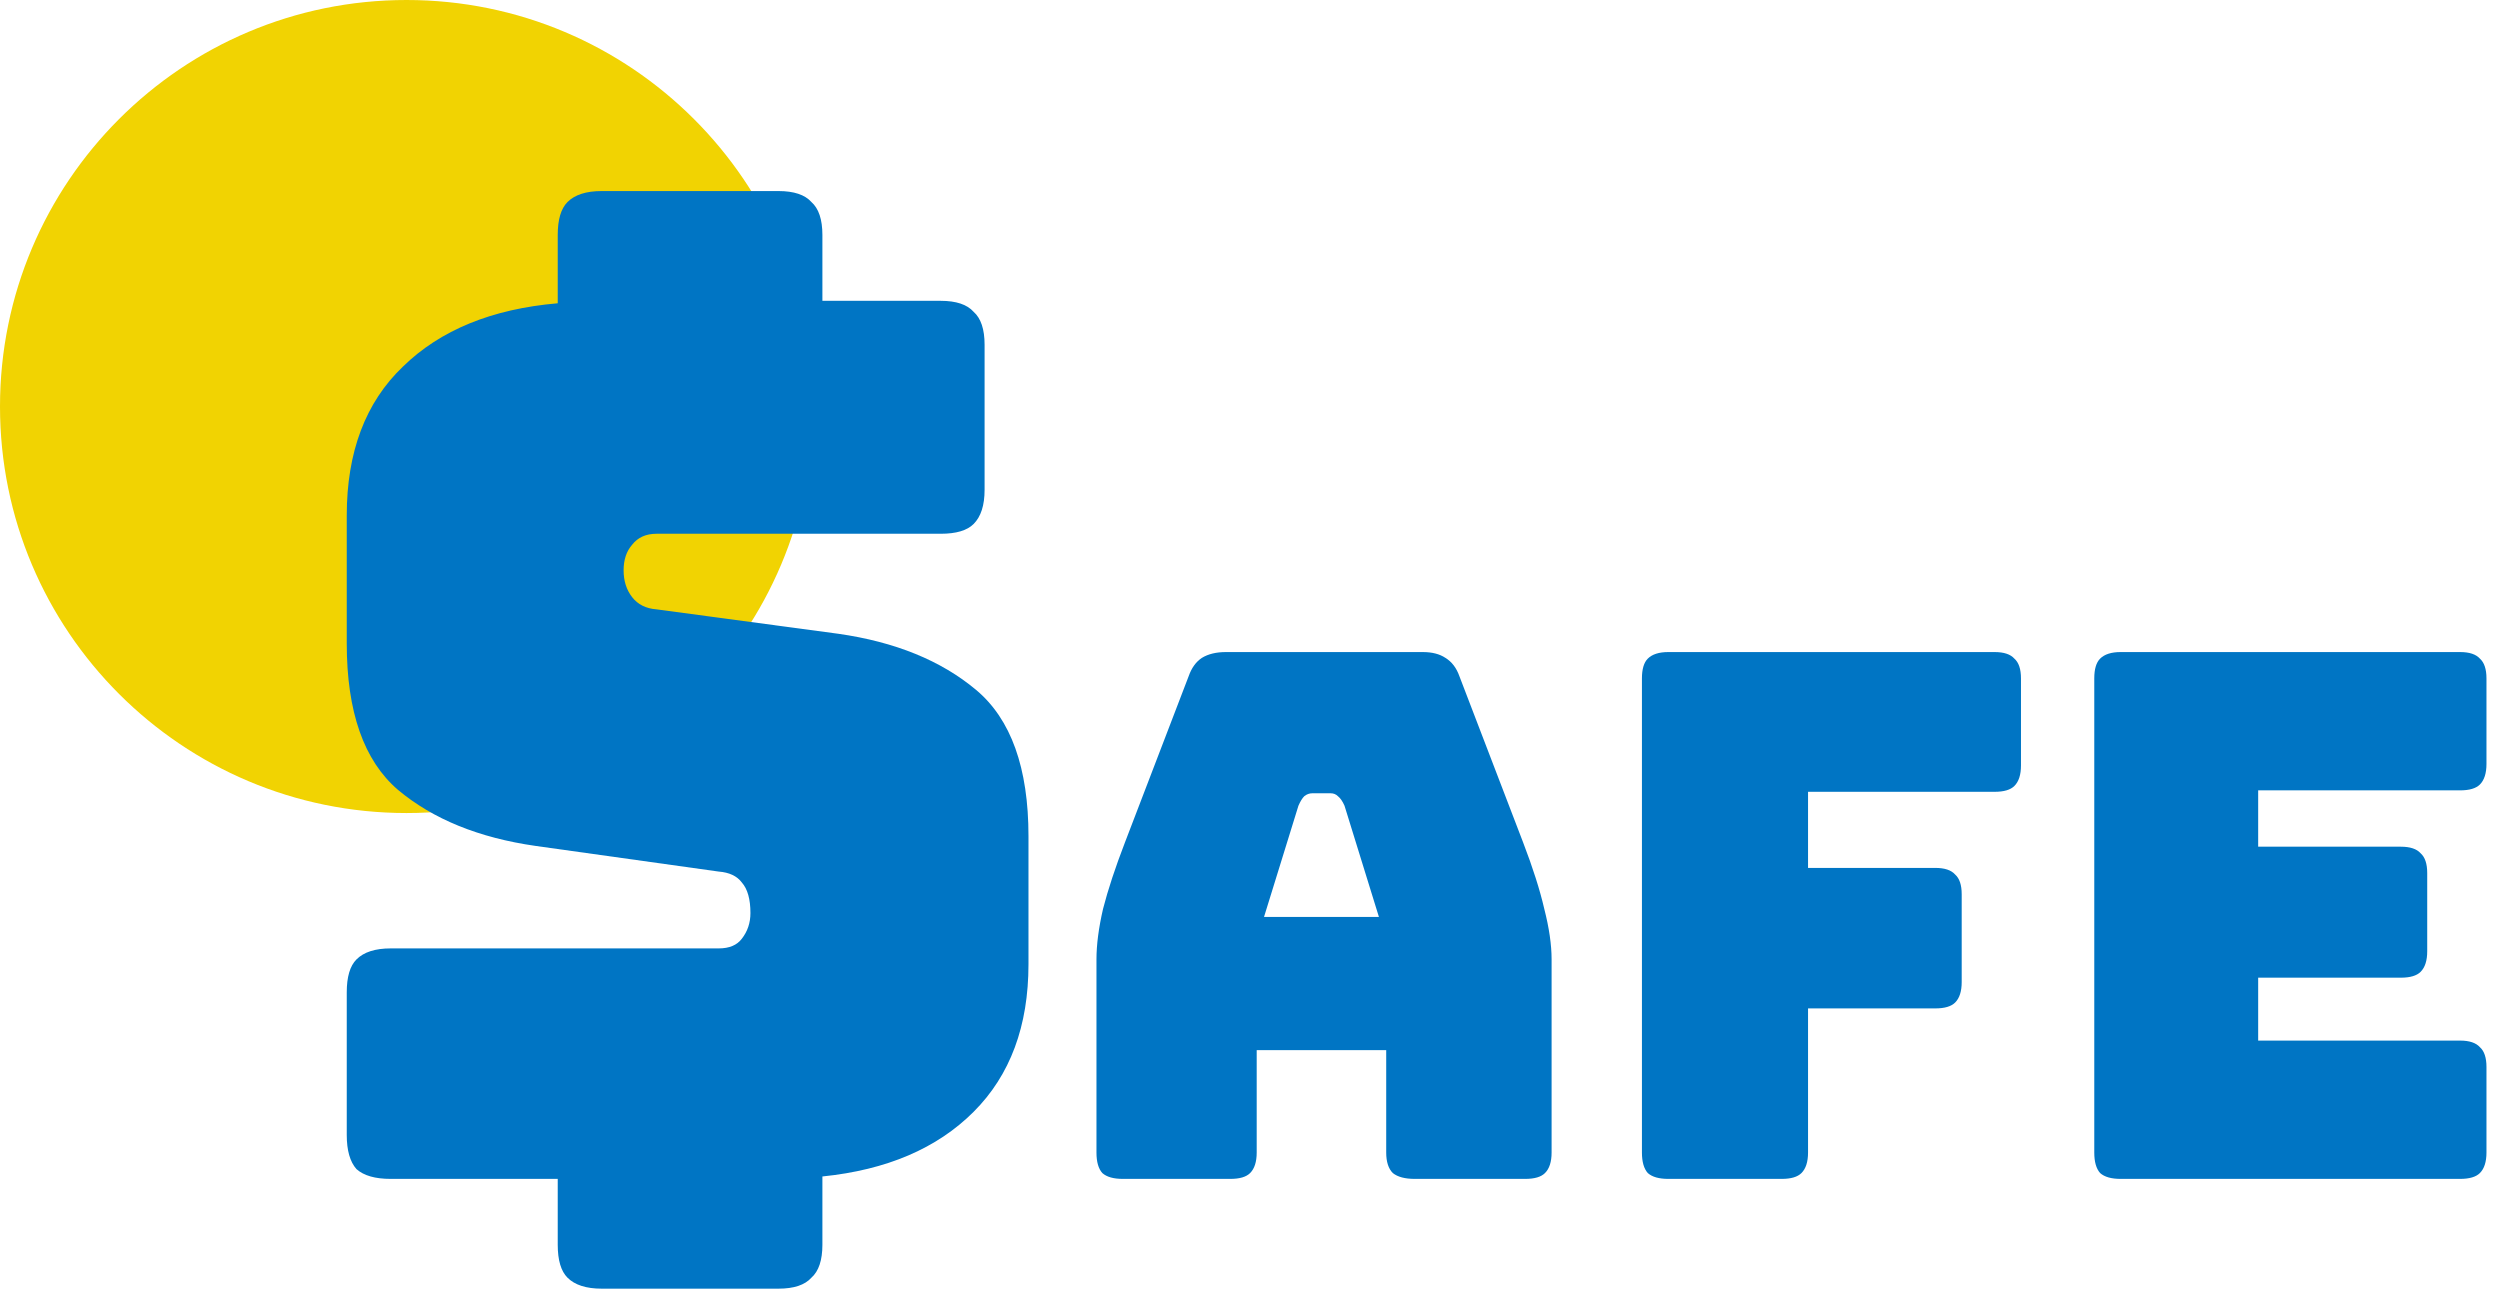 <svg width="97" height="50" viewBox="0 0 97 50" fill="none" xmlns="http://www.w3.org/2000/svg">
<path d="M31.546 15.773C31.546 24.484 24.484 31.546 15.773 31.546C7.062 31.546 0 24.484 0 15.773C0 7.062 7.062 0 15.773 0C24.484 0 31.546 7.062 31.546 15.773Z" fill="#F1D302"/>
<path d="M30.205 50H23.344C22.744 50 22.303 49.858 22.019 49.574C21.767 49.322 21.64 48.896 21.64 48.297V45.741H15.158C14.558 45.741 14.117 45.615 13.833 45.363C13.58 45.079 13.454 44.637 13.454 44.038V38.502C13.454 37.902 13.58 37.476 13.833 37.224C14.117 36.94 14.558 36.798 15.158 36.798H27.886C28.297 36.798 28.596 36.672 28.785 36.42C29.006 36.136 29.117 35.804 29.117 35.426C29.117 34.89 29.006 34.495 28.785 34.243C28.596 33.99 28.297 33.849 27.886 33.817L20.789 32.823C18.58 32.508 16.798 31.782 15.442 30.647C14.117 29.511 13.454 27.618 13.454 24.968V20C13.454 17.539 14.18 15.615 15.631 14.227C17.082 12.808 19.085 11.987 21.64 11.767V9.117C21.64 8.517 21.767 8.091 22.019 7.839C22.303 7.555 22.744 7.413 23.344 7.413H30.205C30.804 7.413 31.23 7.555 31.483 7.839C31.767 8.091 31.909 8.517 31.909 9.117V11.672H36.498C37.098 11.672 37.524 11.814 37.776 12.098C38.06 12.35 38.202 12.776 38.202 13.375V19.006C38.202 19.606 38.06 20.047 37.776 20.331C37.524 20.584 37.098 20.71 36.498 20.71H25.473C25.063 20.71 24.748 20.852 24.527 21.136C24.306 21.388 24.196 21.719 24.196 22.129C24.196 22.539 24.306 22.886 24.527 23.17C24.748 23.454 25.063 23.612 25.473 23.643L32.524 24.59C34.732 24.905 36.514 25.631 37.871 26.767C39.227 27.902 39.905 29.795 39.905 32.445V37.413C39.905 39.811 39.196 41.719 37.776 43.139C36.356 44.558 34.401 45.394 31.909 45.647V48.297C31.909 48.896 31.767 49.322 31.483 49.574C31.23 49.858 30.804 50 30.205 50Z" fill="#0075C4"/>
<path d="M50.379 31.262L49.044 35.577H53.502L52.167 31.262C52.092 31.091 52.006 30.968 51.912 30.893C51.836 30.817 51.741 30.779 51.628 30.779H50.918C50.804 30.779 50.7 30.817 50.606 30.893C50.53 30.968 50.454 31.091 50.379 31.262ZM48.76 44.719C48.76 45.079 48.675 45.344 48.505 45.514C48.353 45.666 48.098 45.741 47.738 45.741H43.565C43.205 45.741 42.94 45.666 42.77 45.514C42.618 45.344 42.543 45.079 42.543 44.719V37.224C42.543 36.656 42.628 36.003 42.798 35.265C42.987 34.527 43.271 33.666 43.65 32.681L46.12 26.237C46.233 25.915 46.404 25.678 46.631 25.527C46.877 25.375 47.189 25.3 47.568 25.3H55.205C55.565 25.3 55.858 25.375 56.085 25.527C56.331 25.678 56.511 25.915 56.625 26.237L59.095 32.681C59.473 33.666 59.748 34.527 59.918 35.265C60.107 36.003 60.202 36.656 60.202 37.224V44.719C60.202 45.079 60.117 45.344 59.946 45.514C59.795 45.666 59.539 45.741 59.18 45.741H54.893C54.514 45.741 54.23 45.666 54.041 45.514C53.871 45.344 53.785 45.079 53.785 44.719V40.745H48.76V44.719Z" fill="#0075C4"/>
<path d="M69.13 45.741H64.729C64.37 45.741 64.105 45.666 63.934 45.514C63.783 45.344 63.707 45.079 63.707 44.719V26.322C63.707 25.962 63.783 25.707 63.934 25.555C64.105 25.385 64.37 25.3 64.729 25.3H77.392C77.751 25.3 78.007 25.385 78.158 25.555C78.329 25.707 78.414 25.962 78.414 26.322V29.7C78.414 30.06 78.329 30.325 78.158 30.495C78.007 30.647 77.751 30.722 77.392 30.722H70.152V33.675H75.092C75.452 33.675 75.707 33.76 75.859 33.931C76.029 34.082 76.114 34.337 76.114 34.697V38.104C76.114 38.464 76.029 38.729 75.859 38.899C75.707 39.05 75.452 39.126 75.092 39.126H70.152V44.719C70.152 45.079 70.067 45.344 69.897 45.514C69.745 45.666 69.49 45.741 69.13 45.741Z" fill="#0075C4"/>
<path d="M95.453 45.741H82.28C81.92 45.741 81.655 45.666 81.485 45.514C81.333 45.344 81.258 45.079 81.258 44.719V26.322C81.258 25.962 81.333 25.707 81.485 25.555C81.655 25.385 81.92 25.3 82.28 25.3H95.453C95.813 25.3 96.068 25.385 96.22 25.555C96.39 25.707 96.475 25.962 96.475 26.322V29.643C96.475 30.003 96.39 30.268 96.22 30.439C96.068 30.59 95.813 30.666 95.453 30.666H87.617V32.852H93.154C93.513 32.852 93.769 32.937 93.92 33.107C94.091 33.259 94.176 33.514 94.176 33.874V36.912C94.176 37.271 94.091 37.536 93.92 37.707C93.769 37.858 93.513 37.934 93.154 37.934H87.617V40.375H95.453C95.813 40.375 96.068 40.461 96.22 40.631C96.39 40.782 96.475 41.038 96.475 41.398V44.719C96.475 45.079 96.39 45.344 96.22 45.514C96.068 45.666 95.813 45.741 95.453 45.741Z" fill="#0075C4"/>
</svg>

